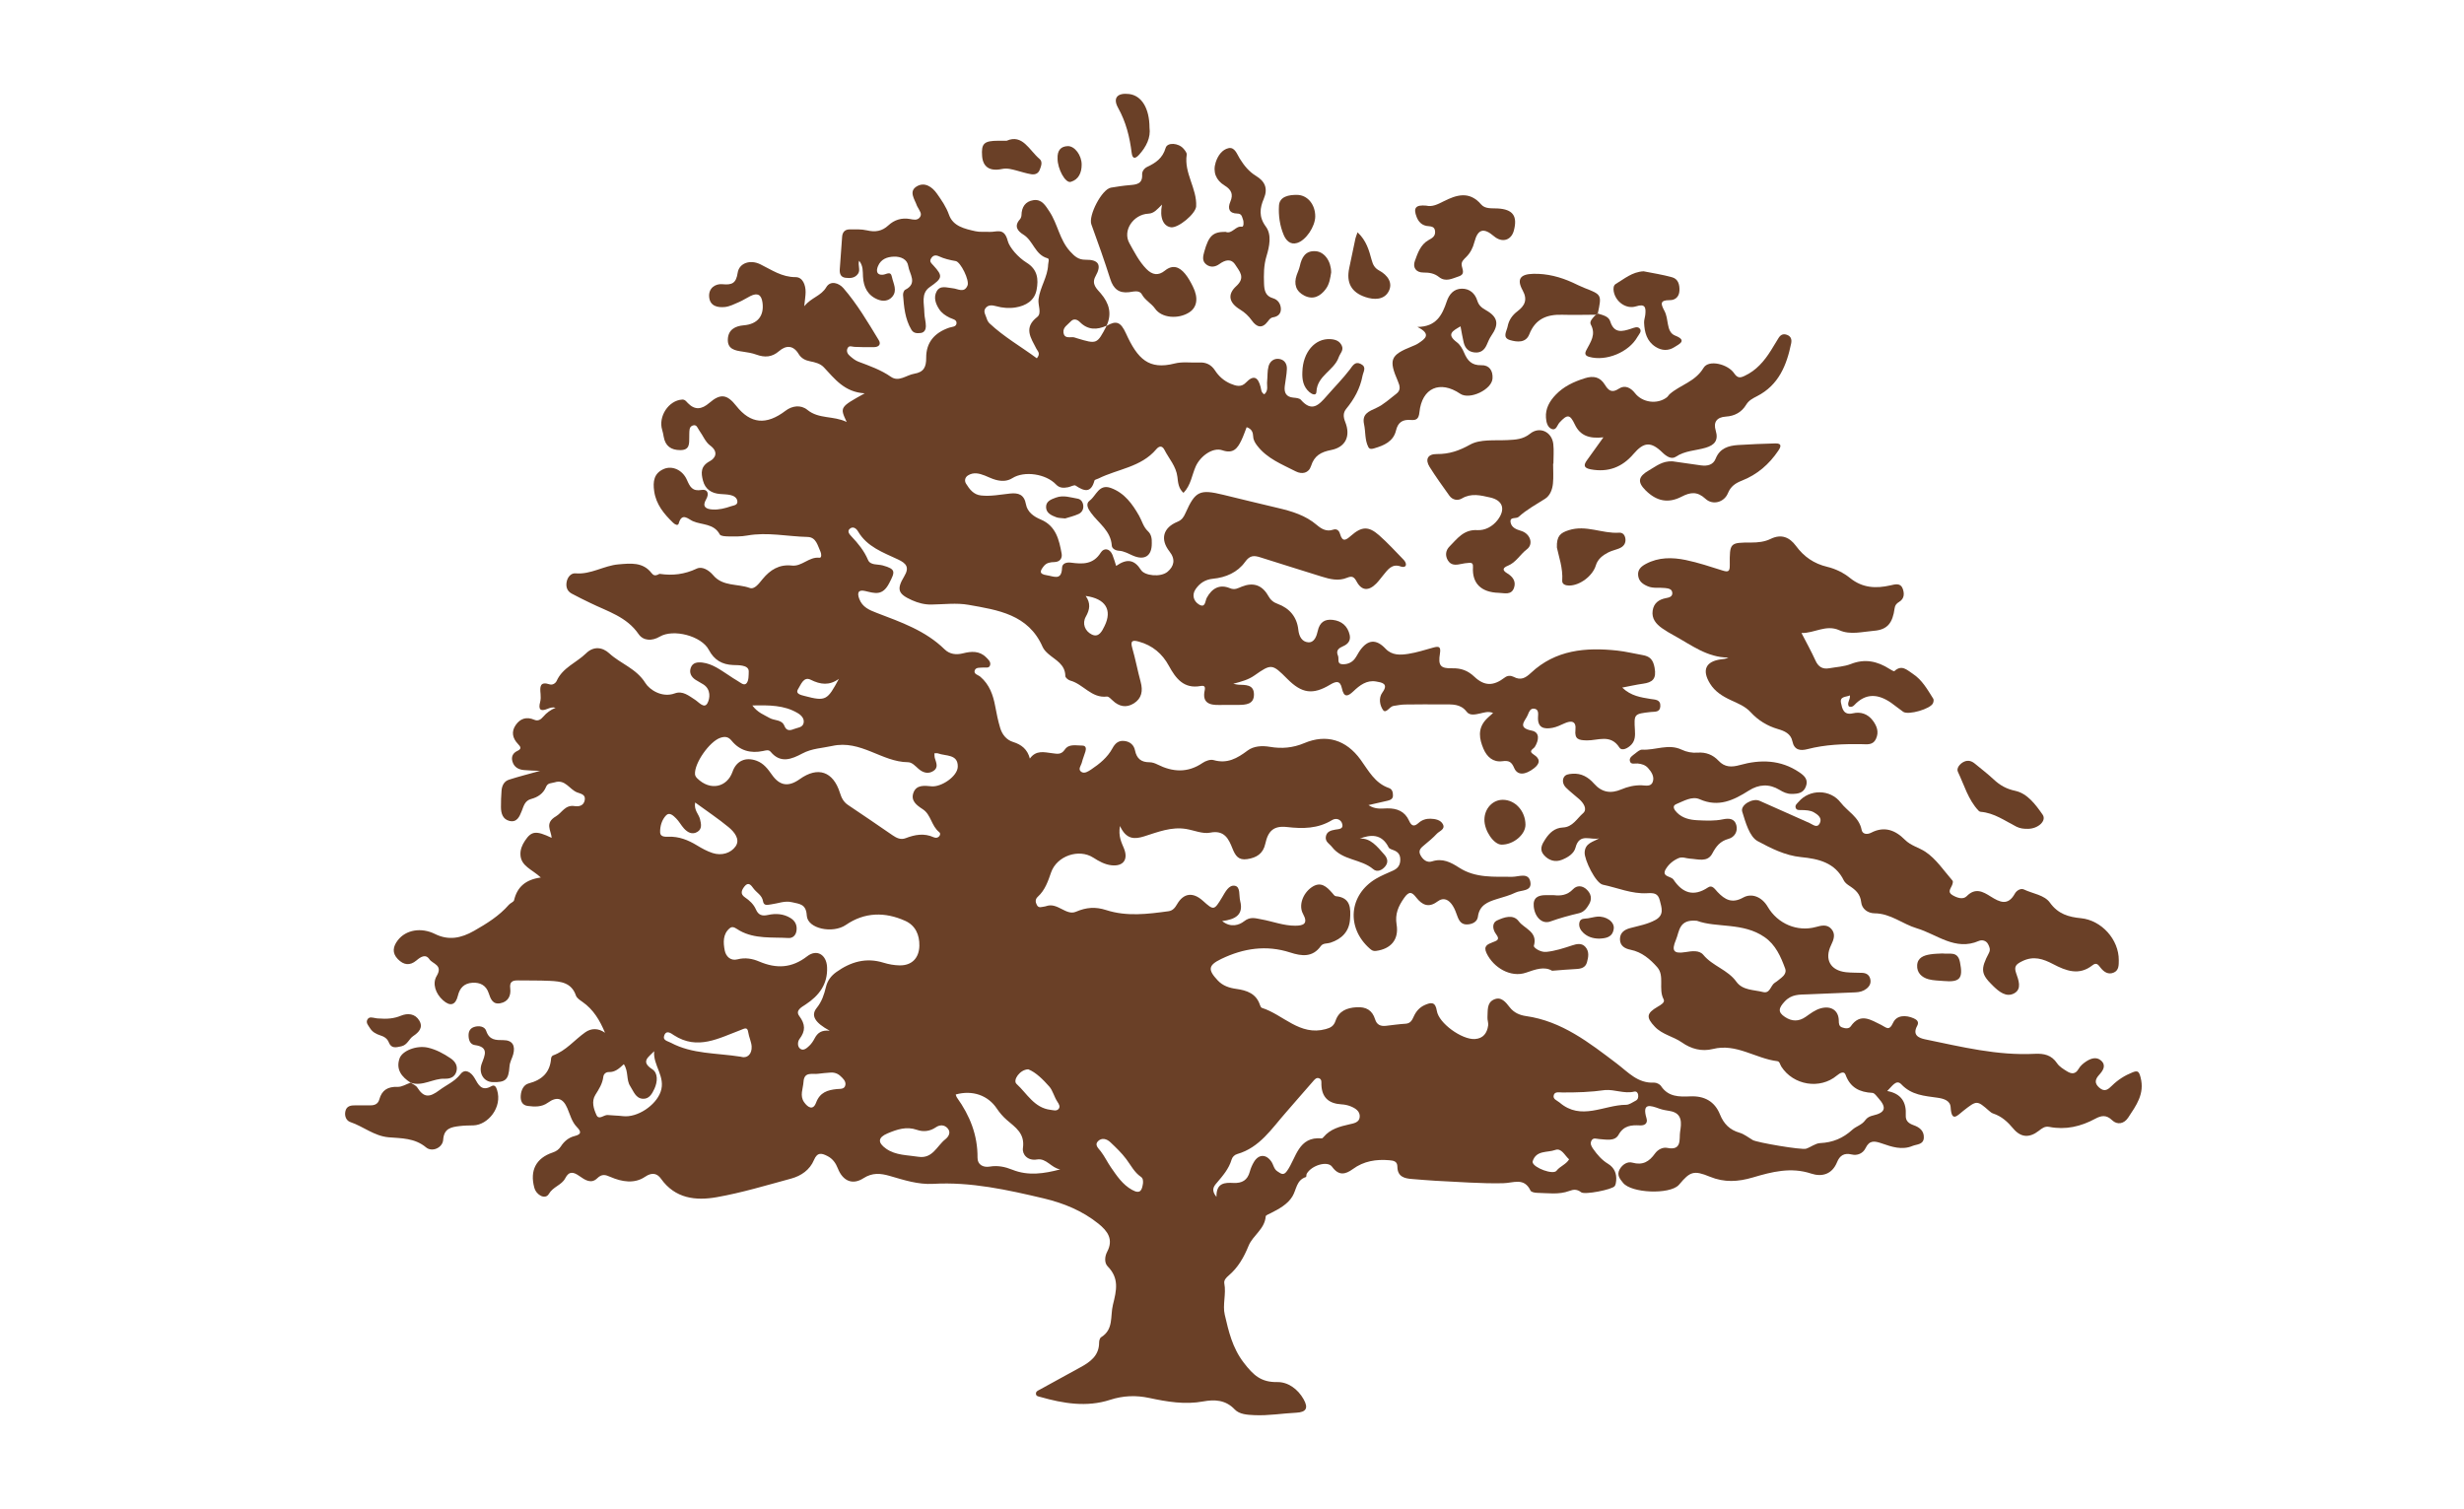 <?xml version="1.0" encoding="utf-8"?>
<!-- Generator: Adobe Illustrator 24.0.0, SVG Export Plug-In . SVG Version: 6.00 Build 0)  -->
<svg version="1.1" id="Layer_1" xmlns="http://www.w3.org/2000/svg" xmlns:xlink="http://www.w3.org/1999/xlink" x="0px" y="0px"
	 viewBox="0 0 595.28 364.47" style="enable-background:new 0 0 595.28 364.47;" xml:space="preserve">
<style type="text/css">
	.st0{fill:#6A4027;}
</style>
<g id="_x34_wrqjh_1_">
	<g>
		<path class="st0" d="M267.35,78.72c2.32-1.34,3.39-0.99,4.67,1.82c2.82,6.21,5.52,8.87,11.78,7.27c1.86-0.48,3.93-0.14,5.9-0.24
			c1.65-0.08,2.9,0.5,3.82,1.9c0.94,1.45,2.19,2.56,3.81,3.24c1.27,0.53,2.53,0.91,3.65-0.26c1.92-2.01,2.97-1.32,3.58,1.07
			c0.15,0.59,0.11,1.32,0.89,1.74c1.07-0.93,0.56-2.12,0.68-3.15c0.13-1.21,0.02-2.47,0.34-3.62c0.31-1.14,1.24-1.96,2.55-1.78
			c1.32,0.19,1.93,1.21,1.88,2.44c-0.05,1.4-0.36,2.78-0.52,4.18c-0.17,1.53,0.34,2.56,2.05,2.73c0.64,0.06,1.49,0.12,1.85,0.53
			c2.65,3.04,4.31,1.3,6.26-0.94c1.85-2.13,3.84-4.12,5.56-6.37c0.66-0.87,1.25-2.09,2.68-1.34c1.47,0.76,0.58,1.83,0.38,2.91
			c-0.58,3.02-1.99,5.56-3.91,7.9c-0.79,0.96-0.74,1.96-0.27,3.15c1.38,3.43,0.14,6.13-3.4,6.82c-2.45,0.48-4.05,1.36-4.84,3.85
			c-0.56,1.76-2.18,2.09-3.72,1.3c-3.3-1.69-6.83-3.05-9.23-6.12c-0.53-0.68-0.99-1.39-1.03-2.27c-0.05-1.01-0.31-1.85-1.58-2.28
			c-0.42,1.07-0.79,2.18-1.3,3.23c-0.92,1.9-1.94,3.26-4.58,2.35c-2.27-0.78-5.29,1.36-6.43,3.91c-0.93,2.1-1.16,4.54-2.95,6.38
			c-1.24-1.09-1.32-2.57-1.47-3.86c-0.31-2.58-2.04-4.38-3.13-6.53c-0.57-1.12-1.33-0.92-1.99-0.13c-3.66,4.33-9.3,4.74-13.97,7.06
			c-0.33,0.16-0.89,0.26-0.95,0.49c-0.84,3.11-2.5,2.59-4.56,1.21c-0.36-0.24-1.21,0.3-1.85,0.41c-1.04,0.19-2.03,0.22-2.87-0.67
			c-2.44-2.59-7.67-3.35-10.53-1.55c-1.3,0.82-2.69,0.79-4.08,0.41c-0.9-0.25-1.75-0.68-2.62-1.03c-1.35-0.53-2.73-0.86-4.05-0.02
			c-0.71,0.45-0.91,1.27-0.46,1.99c0.85,1.37,1.83,2.66,3.62,2.85c2.36,0.26,4.68-0.23,7.02-0.47c2.03-0.21,3.4,0.24,3.83,2.6
			c0.34,1.86,1.85,2.96,3.58,3.68c3.66,1.53,4.43,4.88,5.04,8.23c0.2,1.08-0.38,2.02-1.75,2.05c-0.96,0.02-1.9,0.15-2.55,0.97
			c-0.84,1.06-1.33,1.91,0.7,2.21c1.74,0.26,3.6,1.38,3.7-1.81c0.03-1.04,1.06-1.38,2.17-1.23c2.78,0.37,5.37,0.48,7.19-2.44
			c0.75-1.19,2.17-1.03,2.82,0.56c0.35,0.86,0.6,1.77,0.89,2.67c2.62-1.84,4.41-1.53,6.01,0.99c0.88,1.39,4.76,1.82,6.42,0.41
			c1.54-1.31,1.98-2.96,0.46-4.89c-2.32-2.95-1.55-5.75,1.91-7.17c1.13-0.46,1.54-1.19,1.97-2.15c2.36-5.28,3.42-5.76,9.13-4.37
			c4.38,1.07,8.76,2.14,13.14,3.17c3.41,0.8,6.71,1.78,9.45,4.13c1.07,0.91,2.32,1.67,3.88,1.14c0.95-0.33,1.48,0.2,1.71,0.98
			c0.63,2.18,1.5,1.47,2.71,0.42c2.56-2.23,4.21-2.28,6.71-0.09c2.11,1.86,4.02,3.95,5.98,5.97c0.3,0.31,0.59,0.84,0.53,1.21
			c-0.09,0.55-0.76,0.57-1.15,0.42c-2.25-0.86-3.24,0.76-4.38,2.13c-0.54,0.65-1.04,1.35-1.63,1.95c-1.84,1.86-3.53,1.78-4.74-0.46
			c-0.65-1.19-1.11-1.43-2.36-0.92c-2.01,0.83-4.06,0.35-6.06-0.28c-4.93-1.55-9.87-3.07-14.79-4.64c-1.55-0.5-2.57-0.58-3.76,1.09
			c-1.8,2.52-4.65,3.76-7.77,4.06c-1.86,0.18-3.22,1.1-4.19,2.54c-0.95,1.41-0.44,2.91,0.85,3.69c1.56,0.93,1.46-0.88,1.86-1.62
			c1.26-2.32,3.11-3.35,5.59-2.33c1.2,0.5,1.94-0.01,2.88-0.38c2.76-1.1,4.92-0.39,6.39,2.24c0.55,0.99,1.25,1.56,2.27,1.93
			c2.92,1.07,4.66,3.2,4.99,6.25c0.18,1.66,0.9,2.9,2.37,3.03c1.53,0.14,2.07-1.59,2.32-2.72c0.46-2.11,1.66-2.91,3.59-2.7
			c2.16,0.24,3.64,1.46,4.13,3.65c0.29,1.31-0.38,2.19-1.53,2.69c-1.05,0.46-1.88,0.99-1.3,2.31c0.31,0.7-0.3,1.94,0.94,2.06
			c1.14,0.1,2.27-0.28,3.04-1.21c0.53-0.65,0.87-1.45,1.36-2.14c1.9-2.64,3.91-2.77,6.15-0.4c1.57,1.67,3.59,1.55,5.52,1.25
			c2.03-0.31,4.01-0.97,6-1.51c1.28-0.35,1.91-0.33,1.63,1.4c-0.49,2.96,0.12,3.67,2.97,3.6c2.12-0.05,3.75,0.54,5.32,2.02
			c2.48,2.34,4.64,2.29,7.37,0.21c0.68-0.52,1.48-0.5,2.14-0.16c1.73,0.92,2.86,0.28,4.18-0.96c5.94-5.57,13.23-6.21,20.84-5.39
			c2.05,0.22,4.06,0.73,6.1,1.08c1.74,0.3,2.56,1.03,2.93,3.05c0.5,2.71-0.48,3.56-2.82,3.88c-1.55,0.21-3.08,0.57-5,0.93
			c2.13,2.05,4.52,2.36,6.86,2.75c1.09,0.18,2.43,0.09,2.35,1.76c-0.08,1.53-1.33,1.28-2.32,1.39c-4.05,0.46-4.05,0.46-3.82,4.39
			c0.07,1.23,0.08,2.47-0.83,3.46c-0.83,0.9-2.31,1.68-2.93,0.72c-2.14-3.32-5.21-1.65-7.86-1.71c-1.99-0.04-2.99-0.26-2.75-2.55
			c0.23-2.17-1.02-2.31-2.69-1.55c-0.94,0.43-1.9,0.89-2.89,1.07c-2.02,0.37-3.6,0.01-3.46-2.63c0.04-0.78,0.21-1.89-0.98-2.01
			c-0.89-0.09-1.22,0.81-1.48,1.48c-0.55,1.43-2.74,3.1,0.94,3.83c2.01,0.4,1.73,2.33,0.75,3.92c-0.34,0.55-1.71,0.96-0.26,1.87
			c1.62,1.02,1.56,2.16,0.04,3.32c-2.13,1.64-3.97,1.76-4.77-0.08c-0.64-1.5-1.27-1.85-2.85-1.64c-2.23,0.3-3.73-1.02-4.58-3.02
			c-1-2.36-1.4-4.72,0.47-6.88c0.53-0.61,1.19-1.12,1.87-1.76c-1.22-0.47-2.18-0.08-3.17,0.13c-1.1,0.24-2.47,0.57-3.2-0.4
			c-1.52-2-3.56-1.78-5.61-1.79c-3.1-0.02-6.21-0.03-9.31,0.02c-0.93,0.01-1.86,0.2-2.78,0.34c-0.96,0.14-1.82,1.99-2.53,0.98
			c-0.75-1.06-1.14-2.87-0.15-4.22c1.59-2.17-0.16-2.43-1.52-2.66c-2.27-0.4-3.98,0.93-5.49,2.37c-1.43,1.37-2.31,1.46-2.77-0.71
			c-0.42-1.99-1.45-1.73-2.87-0.88c-4.17,2.5-6.83,2.1-10.3-1.39c-3.67-3.68-3.85-3.74-7.99-0.83c-1.41,0.99-3,1.44-5.09,1.99
			c0.74,0.14,0.97,0.21,1.2,0.22c1.69,0.08,3.75-0.11,3.8,2.28c0.06,2.5-1.98,2.59-3.83,2.61c-1.5,0.02-3.01-0.03-4.51,0.01
			c-2.44,0.07-4.21-0.54-3.56-3.52c0.21-0.98-0.15-1.21-0.99-1.06c-4.06,0.74-6-1.83-7.66-4.87c-1.6-2.95-3.97-4.94-7.24-5.85
			c-1.51-0.42-2.13-0.27-1.61,1.54c0.78,2.7,1.29,5.48,2.03,8.2c0.58,2.15,0.27,3.98-1.67,5.19c-1.83,1.14-3.59,0.75-5.13-0.74
			c-0.4-0.38-0.95-0.97-1.37-0.92c-3.72,0.44-5.7-3.02-8.84-3.86c-0.48-0.13-1.19-0.71-1.19-1.09c-0.03-2.86-2.36-3.84-4.09-5.34
			c-0.56-0.48-1.12-1.07-1.41-1.73c-3.44-7.84-10.8-8.88-17.88-10.14c-2.92-0.52-6-0.11-9.01-0.07c-1.64,0.02-3.16-0.38-4.64-1.04
			c-3.37-1.5-3.81-2.6-1.89-5.78c1.32-2.19,0.49-3.14-1.51-4.08c-3.6-1.69-7.48-3.04-9.66-6.78c-0.4-0.68-1.13-1.25-1.88-0.71
			c-0.88,0.63-0.19,1.41,0.29,1.92c1.62,1.71,3.07,3.47,4.02,5.71c0.56,1.31,2.32,0.97,3.55,1.31c3.24,0.89,2.97,1.57,1.55,4.3
			c-1.62,3.12-3.46,2.43-5.8,1.88c-1.68-0.39-1.98,0.43-1.42,1.91c0.75,1.99,2.42,2.69,4.23,3.38c5.83,2.23,11.76,4.27,16.38,8.8
			c1.22,1.19,2.78,1.39,4.47,0.96c1.95-0.49,3.94-0.65,5.55,0.96c0.52,0.52,1.21,1.1,0.97,1.92c-0.24,0.81-1.1,0.51-1.71,0.56
			c-0.74,0.07-1.74-0.1-2,0.69c-0.31,0.91,0.83,1.08,1.35,1.53c2.21,1.89,3.09,4.4,3.6,7.14c0.32,1.75,0.68,3.5,1.19,5.2
			c0.47,1.6,1.51,2.92,3.12,3.42c2.04,0.63,3.48,1.77,4.06,4.01c1.52-2.12,3.5-1.52,5.27-1.31c1.25,0.14,2.25,0.49,3.18-0.87
			c0.99-1.45,2.73-0.95,4.19-0.96c0.95,0,0.99,0.72,0.79,1.41c-0.26,0.9-0.65,1.77-0.87,2.68c-0.18,0.75-1.06,1.67-0.1,2.28
			c0.75,0.48,1.66-0.14,2.34-0.59c2.04-1.36,3.95-2.91,5.15-5.12c0.64-1.19,1.46-1.94,2.89-1.77c1.38,0.16,2.3,0.98,2.56,2.27
			c0.41,2,1.51,2.88,3.52,2.87c0.63,0,1.31,0.24,1.89,0.53c3.71,1.86,7.32,2.09,10.92-0.37c0.73-0.5,1.9-0.91,2.67-0.68
			c3.29,0.94,5.69-0.42,8.2-2.31c1.47-1.1,3.49-1.22,5.43-0.89c2.82,0.48,5.53,0.25,8.26-0.9c5.36-2.27,10.14-0.79,13.61,4
			c1.92,2.65,3.45,5.67,6.84,6.84c0.85,0.29,0.99,1.1,0.98,1.86c-0.01,0.8-0.65,1.06-1.33,1.22c-1.36,0.31-2.72,0.62-4.59,1.05
			c1.7,1.12,3.18,0.81,4.55,0.79c2.39-0.03,4.26,0.74,5.27,3c0.57,1.28,1.21,1.5,2.29,0.52c0.78-0.71,1.8-1.05,2.86-1.02
			c1.15,0.04,2.43,0.27,2.99,1.29c0.7,1.27-0.82,1.67-1.45,2.35c-0.89,0.96-1.91,1.81-2.93,2.65c-0.83,0.69-1.68,1.32-0.99,2.56
			c0.6,1.08,1.57,1.84,2.76,1.46c2.56-0.83,4.52,0.2,6.57,1.52c3.95,2.55,8.43,2.16,12.85,2.2c1.51,0.01,3.89-1.13,4.34,1.21
			c0.46,2.39-2.23,1.94-3.57,2.6c-1.42,0.7-3,1.09-4.52,1.57c-2.22,0.69-4.22,1.48-4.58,4.28c-0.15,1.17-1.26,1.79-2.54,1.85
			c-1.4,0.07-1.98-0.8-2.4-1.94c-0.32-0.88-0.63-1.79-1.13-2.57c-0.91-1.42-2.14-2.2-3.76-0.99c-2.08,1.55-3.66,0.79-5.06-1
			c-1.01-1.29-1.69-1.66-2.91,0.07c-1.43,2.03-2.26,3.91-1.84,6.46c0.6,3.62-1.38,5.91-5,6.37c-0.67,0.09-1.03-0.17-1.47-0.55
			c-5.76-5.06-5.06-13.04,1.52-16.91c1.29-0.76,2.7-1.32,4.07-1.94c1.13-0.51,1.75-1.26,1.77-2.59c0.02-1.25-0.51-1.92-1.6-2.34
			c-0.43-0.17-1.04-0.33-1.21-0.67c-1.68-3.39-4.42-3.12-6.98-2.13c2.57-0.2,4.19,1.89,5.9,3.82c0.76,0.85,1.07,1.81,0.31,2.81
			c-0.77,1.01-2.01,1.56-2.96,0.75c-2.94-2.51-7.41-2.07-9.95-5.35c-0.62-0.8-1.68-1.25-1.5-2.48c0.2-1.27,1.21-1.53,2.27-1.72
			c0.79-0.14,1.99-0.09,1.72-1.29c-0.27-1.21-1.49-1.62-2.49-1.01c-3.43,2.08-7.01,2.11-10.87,1.67c-3.23-0.37-4.58,0.95-5.25,4.03
			c-0.52,2.39-2.09,3.38-4.36,3.72c-2.12,0.32-2.86-0.78-3.58-2.58c-0.9-2.26-1.92-4.51-5.39-3.81c-1.8,0.36-3.86-0.57-5.8-0.89
			c-3.59-0.59-6.85,0.75-10.16,1.79c-2.22,0.69-4.29,0.84-5.82-2.51c-0.45,2.53,0.38,3.98,0.97,5.44c1.07,2.65-0.16,4.37-3.03,4.05
			c-1.62-0.18-3.02-0.97-4.38-1.84c-3.51-2.26-8.82-0.41-10.2,3.56c-0.74,2.14-1.46,4.28-3.2,5.87c-0.67,0.61-0.63,1.3-0.22,2.04
			c0.45,0.8,1.14,0.41,1.75,0.35c0.19-0.02,0.37-0.07,0.55-0.13c2.69-0.92,4.76,2.39,7.11,1.38c2.54-1.09,4.74-1.24,7.31-0.41
			c4.97,1.61,10.03,0.97,15.07,0.28c1.02-0.14,1.56-0.82,2.07-1.7c1.58-2.71,3.83-2.98,6.22-0.83c2.65,2.38,2.72,2.36,4.63-0.79
			c0.78-1.29,1.64-3.13,3.14-2.82c1.36,0.28,0.92,2.37,1.25,3.67c0.86,3.34-1.17,4.45-4.35,4.85c2.09,1.7,4.17,0.93,5.25,0.08
			c1.53-1.22,2.75-0.76,4.15-0.51c2.77,0.49,5.43,1.57,8.28,1.55c1.95-0.01,3.17-0.47,1.85-2.87c-1.12-2.03-0.03-4.94,2.06-6.4
			c2.22-1.55,3.65-0.18,5.03,1.4c0.24,0.28,0.53,0.71,0.82,0.74c3.66,0.32,3.63,2.98,3.45,5.57c-0.2,2.95-1.98,4.77-4.74,5.67
			c-0.79,0.26-1.78,0.05-2.33,0.82c-1.99,2.78-4.63,2.43-7.36,1.55c-5.79-1.88-11.33-1.03-16.68,1.55c-3.17,1.53-3.29,2.6-0.85,5.19
			c1.23,1.31,2.78,1.81,4.51,2.05c2.51,0.35,4.79,1.12,5.69,3.89c0.08,0.26,0.26,0.62,0.46,0.69c5.17,1.62,9.12,6.85,15.43,5.13
			c1.2-0.33,1.94-0.74,2.37-2.01c0.79-2.35,2.7-3.13,5.07-3.27c2.32-0.14,3.81,0.72,4.49,2.93c0.41,1.33,1.34,1.7,2.61,1.56
			c1.58-0.18,3.17-0.41,4.76-0.51c1.17-0.07,1.57-0.87,1.96-1.74c0.56-1.24,1.4-2.22,2.67-2.78c1.51-0.66,2.56-0.84,2.91,1.41
			c0.47,3.01,6.07,6.99,9.17,6.81c2.03-0.12,2.98-1.43,3.23-3.3c0.08-0.63-0.21-1.3-0.17-1.95c0.11-1.55-0.21-3.44,1.48-4.26
			c1.84-0.89,2.94,0.62,3.93,1.88c1.01,1.28,2.4,1.87,3.89,2.08c8.68,1.23,15.29,6.44,21.94,11.47c2.77,2.1,5.06,4.81,8.99,4.61
			c0.57-0.03,1.4,0.37,1.71,0.84c1.76,2.63,4.38,2.6,7.06,2.48c3.36-0.15,5.89,1.18,7.17,4.36c0.91,2.26,2.34,3.73,4.72,4.42
			c1.14,0.33,2.14,1.15,3.19,1.77c1.01,0.6,11.82,2.45,12.91,2.09c1.15-0.38,2.23-1.29,3.37-1.35c3.06-0.14,5.54-1.17,7.83-3.26
			c0.88-0.8,2.28-1.13,3.07-2.26c0.44-0.64,1.13-0.98,1.89-1.15c2.98-0.69,3.36-1.88,1.3-4.19c-0.44-0.49-0.94-1.25-1.45-1.27
			c-3.1-0.16-5.36-1.26-6.5-4.41c-0.33-0.92-1.31-0.44-2.08,0.21c-4.08,3.43-10.53,2.37-13.43-2.16c-0.3-0.47-0.38-1.23-0.96-1.3
			c-5.25-0.63-9.9-4.37-15.55-2.95c-2.72,0.68-5.27-0.01-7.49-1.57c-2.08-1.46-4.74-1.89-6.55-3.8c-2.15-2.27-2.03-3.25,0.66-4.82
			c0.75-0.44,1.87-1.04,1.46-1.81c-1.34-2.5,0.31-5.66-1.55-7.76c-1.68-1.9-3.71-3.67-6.44-4.21c-1.35-0.27-2.55-0.91-2.56-2.55
			c0-1.58,1.08-2.31,2.45-2.68c2.08-0.56,4.22-0.92,6.15-1.99c2.14-1.2,1.47-2.93,1.03-4.69c-0.44-1.74-1.38-1.85-3.11-1.75
			c-3.65,0.2-7.11-1.31-10.66-2.06c-1.73-0.36-4.48-6.02-4.39-7.8c0.12-2.28,2.03-2.51,3.52-3.4c-2,0.55-4.78-1.43-5.73,2.25
			c-0.38,1.47-1.87,2.37-3.27,2.93c-1.63,0.66-3.18,0.18-4.35-1.13c-1.19-1.33-0.49-2.61,0.32-3.84c1.03-1.56,2.27-2.74,4.28-2.83
			c2.33-0.1,3.38-2.18,4.85-3.45c1.1-0.96,0.13-2.45-0.93-3.39c-1.05-0.93-2.18-1.78-3.18-2.77c-0.61-0.6-0.96-1.49-0.62-2.34
			c0.37-0.9,1.28-0.96,2.15-1.03c2.18-0.17,3.85,0.83,5.2,2.36c1.89,2.15,4.05,2.5,6.59,1.43c1.57-0.67,3.2-1.05,4.93-1
			c0.97,0.03,2.29,0.42,2.71-0.87c0.41-1.25-0.33-2.38-1.16-3.31c-0.65-0.73-1.54-1-2.52-1.09c-0.67-0.06-1.71,0.37-1.88-0.67
			c-0.14-0.8,0.7-1.27,1.28-1.73c0.51-0.4,1.14-0.97,1.69-0.94c3.19,0.18,6.37-1.51,9.55,0c1.2,0.57,2.5,0.82,3.84,0.72
			c2.01-0.15,3.71,0.5,5.08,1.96c1.48,1.59,3.13,1.6,5.14,1.04c4.97-1.39,9.85-1.3,14.33,1.72c1.25,0.84,2.27,1.76,1.63,3.46
			c-0.61,1.64-1.99,1.79-3.47,1.79c-1.09,0.01-2-0.43-2.89-0.97c-2.5-1.51-4.99-1.38-7.43,0.17c-3.66,2.32-7.32,4.11-11.87,2.09
			c-1.84-0.82-3.88,0.45-5.67,1.18c-1.14,0.47-0.39,1.47,0.2,2.06c1.34,1.35,3.11,1.74,4.91,1.83c2.06,0.1,4.13,0.21,6.18-0.22
			c1.39-0.29,2.78-0.25,3.23,1.38c0.44,1.6-0.48,2.96-1.89,3.34c-2.04,0.56-2.99,1.81-3.93,3.57c-1.16,2.17-3.48,1.31-5.38,1.21
			c-0.92-0.05-1.8-0.53-2.76-0.12c-1.25,0.54-2.28,1.39-2.99,2.5c-1.33,2.05,1.17,1.79,1.77,2.69c2.16,3.22,4.84,4.23,8.37,1.87
			c1.01-0.68,1.67,0.49,2.29,1.13c1.76,1.85,3.5,2.83,6.16,1.34c2.17-1.21,4.61-0.07,5.94,2.21c2.41,4.13,7.18,6.14,11.69,4.88
			c1.32-0.37,2.67-0.67,3.68,0.47c1.11,1.25,0.58,2.62-0.06,3.94c-1.65,3.4-0.19,6.09,3.58,6.52c1.3,0.15,2.63,0.1,3.94,0.16
			c0.92,0.04,1.65,0.42,1.92,1.36c0.3,1.02-0.07,1.84-0.89,2.48c-0.77,0.6-1.66,0.83-2.63,0.87c-3.85,0.14-7.69,0.33-11.54,0.48
			c-2.02,0.08-3.92-0.07-5.59,1.74c-1.43,1.55-1.74,2.54,0.09,3.74c1.65,1.09,3.32,1.13,4.99-0.04c1.15-0.8,2.27-1.69,3.67-2.07
			c2.49-0.67,4.3,0.53,4.33,3c0.01,0.74,0.05,1.33,0.77,1.61c0.73,0.28,1.67,0.4,2.11-0.24c2.34-3.4,4.91-1.53,7.37-0.35
			c1.2,0.58,1.88,1.63,2.88-0.54c0.85-1.85,3.08-1.9,5-1.04c0.73,0.32,1.32,0.85,0.82,1.77c-1.2,2.2,0.23,2.95,1.95,3.3
			c8.73,1.8,17.42,3.96,26.45,3.49c2.22-0.11,4.04,0.28,5.38,2.28c0.55,0.82,1.52,1.4,2.39,1.94c1.06,0.66,2.04,0.79,2.82-0.59
			c0.4-0.7,1.09-1.3,1.78-1.76c1.14-0.76,2.53-1.24,3.65-0.23c1.31,1.18,0.44,2.44-0.47,3.44c-0.99,1.1-1.2,2.01,0.03,3.1
			c1.31,1.15,2.15,0.42,3.09-0.51c1.42-1.4,3.08-2.45,4.94-3.19c1.27-0.51,1.57-0.23,1.95,1.23c1.04,3.98-1.08,6.79-3,9.71
			c-0.98,1.49-2.62,1.84-3.89,0.61c-1.41-1.37-2.65-1.11-4.05-0.35c-3.5,1.89-7.18,2.75-11.14,1.97c-1.07-0.21-1.74,0.36-2.51,0.95
			c-2.25,1.75-4.32,1.66-6.16-0.53c-1.37-1.64-2.83-2.98-4.87-3.65c-0.34-0.11-0.66-0.36-0.94-0.61c-2.97-2.6-2.98-2.61-6.24-0.06
			c-1.41,1.1-2.86,2.96-3.09-0.83c-0.1-1.69-1.78-2.11-3.17-2.31c-3.16-0.45-6.26-0.61-8.74-3.24c-1.22-1.29-2.22,0.46-3.41,1.62
			c3.46,0.63,4.66,2.78,4.48,5.85c-0.08,1.39,0.73,1.99,1.91,2.41c1.42,0.5,2.54,1.37,2.45,3.05c-0.09,1.68-1.7,1.53-2.74,1.96
			c-2.54,1.06-5.04,0.21-7.4-0.61c-1.75-0.61-2.99-0.83-3.93,1.13c-0.64,1.32-2.01,1.86-3.35,1.54c-1.87-0.45-2.9,0.29-3.54,1.86
			c-1.21,2.97-3.67,3.61-6.27,2.75c-4.89-1.62-9.51-0.41-14.07,0.94c-3.59,1.06-6.89,1.26-10.41-0.19
			c-3.86-1.59-4.76-1.23-7.33,1.83c-0.06,0.07-0.12,0.14-0.19,0.21c-2.23,2.31-11.42,1.96-13.43-0.55c-0.76-0.94-1.59-1.9-0.81-3.28
			c0.69-1.21,1.9-1.92,3.05-1.6c2.54,0.71,4.09-0.26,5.48-2.21c0.67-0.93,1.85-1.58,2.97-1.35c3.64,0.74,2.83-2.26,3.09-3.87
			c0.32-2.02,0.68-4.53-2.5-5.05c-0.83-0.14-1.68-0.27-2.47-0.55c-2.26-0.82-4.28-1.5-3.14,2.33c0.34,1.14-0.35,1.76-1.56,1.7
			c-2.11-0.1-3.93,0-5.21,2.29c-0.92,1.63-3.02,1.11-4.7,1.01c-0.63-0.04-1.36-0.41-1.8,0.33c-0.46,0.77-0.03,1.46,0.4,2.08
			c0.98,1.39,2.07,2.66,3.56,3.56c1.5,0.91,2.13,2.33,1.98,4.08c-0.04,0.45-0.11,0.97-0.36,1.32c-0.59,0.84-7.28,2.15-8.1,1.49
			c-0.97-0.77-1.85-0.71-2.87-0.32c-2.56,0.95-5.21,0.5-7.82,0.45c-0.53-0.01-1.37-0.18-1.54-0.53c-1.57-3.26-4.09-1.84-6.62-1.79
			c-5.43,0.12-10.88-0.34-16.32-0.59c-1.87-0.09-3.74-0.29-5.61-0.42c-1.93-0.13-3.6-0.56-3.62-2.99c-0.01-1.3-0.91-1.46-1.92-1.55
			c-3.19-0.28-6.2,0.19-8.84,2.13c-1.86,1.36-3.44,1.63-5.02-0.56c-1.09-1.51-4.96-0.36-6.12,1.69c-0.13,0.23-0.05,0.75-0.18,0.79
			c-2.35,0.74-2.28,3.05-3.29,4.7c-1.16,1.91-3.28,3.05-5.31,4.07c-0.41,0.21-1.11,0.46-1.13,0.74c-0.23,3.09-3.12,4.59-4.15,7.13
			c-1.12,2.76-2.53,5.23-4.81,7.17c-0.58,0.5-1.19,1.11-1.04,1.91c0.48,2.53-0.45,5.18,0.1,7.52c0.94,4.02,1.82,8,4.59,11.61
			c2.31,3.01,4.16,4.76,8.11,4.69c2.58-0.04,4.97,1.68,6.36,4.16c1.2,2.13,0.62,3.12-1.77,3.24c-3.37,0.16-6.72,0.75-10.12,0.59
			c-1.74-0.08-3.62-0.18-4.77-1.39c-2.2-2.33-4.91-2.42-7.56-1.93c-4.49,0.83-8.79,0.08-13.11-0.84c-3.19-0.68-6.28-0.56-9.43,0.46
			c-5.68,1.84-11.32,0.88-16.9-0.71c-0.42-0.12-1-0.15-1.01-0.77c-0.02-0.57,0.48-0.75,0.89-0.97c3.29-1.81,6.59-3.62,9.89-5.43
			c2.39-1.31,4.48-2.83,4.48-5.96c0-0.44,0.17-1.09,0.48-1.28c3.09-1.92,2.17-5.06,2.86-7.85c0.88-3.53,1.54-6.4-1.28-9.28
			c-0.84-0.86-0.7-2.42-0.12-3.51c1.6-3.03,0.08-5.03-2.1-6.79c-3.89-3.13-8.44-4.98-13.21-6.11c-8.77-2.07-17.59-4.04-26.72-3.52
			c-3.65,0.21-7.06-0.92-10.48-1.91c-2.23-0.64-4.18-0.85-6.38,0.56c-2.66,1.71-4.99,0.63-6.17-2.37c-0.51-1.28-1.21-2.31-2.45-2.96
			c-1.41-0.74-2.5-1.04-3.32,0.92c-1,2.38-3.08,3.83-5.51,4.49c-5.98,1.62-11.94,3.43-18.02,4.5c-5.03,0.88-10.01,0.35-13.44-4.48
			c-0.83-1.17-2.05-1.68-3.83-0.46c-2.55,1.75-5.6,1.24-8.37,0.04c-1.23-0.54-2.06-0.78-3.2,0.33c-1.47,1.44-2.98,0.38-4.31-0.55
			c-1.35-0.95-2.47-1.3-3.41,0.54c-0.86,1.67-2.95,2.03-3.97,3.8c-0.81,1.4-2.99,0.37-3.51-1.55c-1.11-4.13,0.42-7.12,4.45-8.47
			c0.87-0.29,1.49-0.73,1.97-1.47c0.79-1.23,1.89-2.15,3.3-2.5c1.77-0.44,1.63-1.09,0.54-2.22c-1.2-1.24-1.6-2.94-2.27-4.5
			c-1.06-2.48-2.54-2.9-4.7-1.35c-1.52,1.1-3.2,1-4.88,0.79c-1.41-0.18-1.77-1.32-1.68-2.52c0.09-1.28,0.69-2.6,1.91-2.92
			c3.25-0.85,5.19-2.66,5.43-6.1c0.02-0.24,0.25-0.6,0.47-0.67c3.14-1.13,5.18-3.75,7.79-5.59c1.41-0.99,3.13-1.05,4.76,0.12
			c-1.26-3.03-2.82-5.63-5.45-7.46c-0.6-0.42-1.37-0.92-1.58-1.54c-1.07-3.13-3.67-3.42-6.32-3.54c-2.53-0.12-5.08-0.07-7.62-0.11
			c-1.33-0.02-2.14,0.27-1.93,1.93c0.22,1.76-0.49,3.23-2.39,3.59c-1.84,0.35-2.34-1.02-2.82-2.46c-0.61-1.85-2.04-2.62-3.95-2.49
			c-1.95,0.13-3.03,1.23-3.48,3.11c-0.55,2.29-1.84,2.7-3.6,1.12c-1.8-1.6-2.63-4.03-1.53-5.87c1.6-2.67-0.99-2.89-1.76-4.04
			c-0.92-1.37-2.14-0.55-3.13,0.29c-1.6,1.35-3.11,1.1-4.49-0.32c-1.45-1.49-1.19-3.03-0.01-4.56c1.95-2.54,5.67-3.16,8.97-1.52
			c3.29,1.63,6.29,1.04,9.44-0.75c3.11-1.77,6.06-3.6,8.43-6.31c0.36-0.42,1.14-0.66,1.25-1.09c0.74-3.17,2.76-4.99,6.46-5.49
			c-2.15-1.99-4.77-2.72-4.92-5.47c-0.07-1.27,0.41-2.4,1.1-3.43c1.56-2.35,2.68-2.47,6.44-0.68c-0.13-1.82-1.77-3.55,1.04-5.2
			c1.45-0.85,2.2-2.83,4.5-2.47c1.03,0.16,2.16-0.06,2.44-1.37c0.31-1.49-0.97-1.59-1.88-1.96c-1.82-0.74-2.85-3.22-5.37-2.41
			c-0.77,0.25-1.68,0.08-2.09,1.11c-0.65,1.6-1.98,2.48-3.59,2.91c-1.54,0.41-1.8,1.7-2.29,2.93c-0.52,1.31-1.15,2.82-2.97,2.37
			c-1.61-0.4-2.03-1.83-2.04-3.33c-0.01-1.32,0.04-2.63,0.14-3.95c0.08-1.2,0.6-2.29,1.77-2.67c2.45-0.79,4.95-1.41,7.54-2.14
			c-1.37-0.06-2.67-0.07-3.95-0.2c-1.3-0.13-2.34-0.72-2.73-2.07c-0.34-1.19,0.15-2.06,1.2-2.55c1.12-0.52,0.77-1.02,0.15-1.67
			c-1.32-1.38-1.69-2.96-0.54-4.6c1.1-1.57,2.61-2.05,4.45-1.26c0.95,0.41,1.61-0.06,2.2-0.75c0.8-0.94,1.78-1.65,2.97-2.14
			c-0.74-0.21-1.34,0.01-1.96,0.26c-1.78,0.73-2.23,0.07-1.77-1.66c0.16-0.62,0.16-1.32,0.1-1.96c-0.17-1.69-0.2-3.09,2.23-2.29
			c0.64,0.21,1.4-0.26,1.66-0.85c1.45-3.22,4.79-4.39,7.11-6.66c1.77-1.74,3.91-1.54,5.6,0.01c2.76,2.54,6.52,3.63,8.74,7.2
			c0.96,1.54,3.96,3.62,7.09,2.47c1.9-0.7,3.38,0.57,4.89,1.54c0.92,0.59,2.22,2.25,2.99,0.84c0.64-1.16,0.87-3.32-0.93-4.51
			c-0.63-0.41-1.31-0.74-1.94-1.15c-1.05-0.69-1.58-1.7-1.15-2.91c0.46-1.3,1.67-1.39,2.83-1.25c2.42,0.31,4.32,1.76,6.29,3.03
			c0.71,0.46,1.4,0.96,2.14,1.37c0.7,0.39,1.61,1.32,2.22,0.58c0.54-0.66,0.49-1.87,0.52-2.84c0.02-0.91-0.79-1.24-1.53-1.39
			c-0.73-0.15-1.49-0.13-2.25-0.16c-2.65-0.11-4.56-1.2-5.86-3.66c-1.77-3.38-8.58-5.14-11.86-3.2c-1.92,1.14-4,1-5.11-0.61
			c-2.89-4.21-7.49-5.47-11.66-7.52c-1.52-0.75-3.05-1.46-4.53-2.28c-1.13-0.62-1.43-1.7-1.17-2.92c0.25-1.14,1.09-2.05,2.12-1.96
			c3.72,0.33,6.85-1.88,10.38-2.17c2.88-0.24,5.9-0.63,8.01,2.13c0.42,0.55,0.87,0.63,1.46,0.38c0.17-0.07,0.36-0.23,0.52-0.21
			c3.1,0.46,5.99,0.11,8.91-1.27c1.33-0.63,2.96,0.38,3.98,1.59c2.33,2.78,5.91,2.01,8.83,3.08c1.17,0.43,2.26-1.12,3.1-2.14
			c1.84-2.24,4.03-3.61,7.07-3.27c2.44,0.28,4.14-2.17,6.67-1.89c0.57,0.06,0.48-0.96,0.26-1.44c-0.7-1.49-1.03-3.53-3.13-3.58
			c-4.87-0.11-9.71-1.23-14.61-0.34c-1.47,0.27-3,0.23-4.5,0.21c-0.73-0.01-1.88-0.06-2.1-0.48c-1.43-2.69-4.31-2.24-6.51-3.21
			c-1.12-0.5-2.63-2.19-3.41,0.56c-0.19,0.67-0.95,0.22-1.37-0.19c-2.19-2.12-4.09-4.4-4.55-7.58c-0.34-2.33-0.1-4.37,2.36-5.41
			c1.98-0.83,4.47,0.21,5.54,2.64c0.76,1.71,1.31,2.83,3.58,2.44c1.36-0.24,1.89,0.85,1.06,2.28c-1.01,1.74-0.09,2.37,1.62,2.45
			c1.54,0.08,2.99-0.3,4.41-0.79c0.63-0.22,1.69-0.23,1.51-1.31c-0.13-0.8-0.89-1.22-1.63-1.39c-0.82-0.19-1.68-0.19-2.52-0.26
			c-2.09-0.16-3.59-1.14-4.14-3.21c-0.5-1.89-0.61-3.51,1.65-4.72c1.39-0.74,2.13-2.28,0.07-3.79c-1.14-0.83-1.73-2.41-2.62-3.62
			c-0.41-0.56-0.61-1.58-1.62-1.19c-0.85,0.33-0.75,1.21-0.79,1.95c-0.01,0.28-0.01,0.56-0.01,0.85c-0.02,1.52,0.16,3.13-2.15,3.13
			c-2.26,0-3.64-0.98-4.03-3.25c-0.1-0.55-0.19-1.1-0.36-1.62c-1-3.25,1.55-7.14,4.83-7.34c0.66-0.04,0.98,0.44,1.37,0.85
			c1.73,1.78,3.38,1.51,5.17-0.03c2.72-2.34,4.3-2.12,6.53,0.71c3.46,4.38,7.28,4.69,11.9,1.17c1.58-1.2,3.68-1.52,5.28-0.21
			c2.78,2.27,6.26,1.36,9.49,2.92c-1.67-3.57-1.67-3.57,4.36-6.92c-4.92-0.28-7.24-3.5-9.89-6.3c-0.86-0.9-2.1-1.2-3.32-1.44
			c-1.15-0.22-2.13-0.72-2.76-1.77c-1.29-2.14-3.04-2.14-4.72-0.69c-1.73,1.5-3.47,1.58-5.49,0.85c-1.04-0.38-2.17-0.56-3.28-0.72
			c-1.87-0.26-3.73-0.59-3.61-3.02c0.11-2.3,1.79-3.17,3.84-3.34c3.34-0.28,4.97-2.27,4.53-5.51c-0.27-1.96-1.24-2.39-2.92-1.56
			c-0.93,0.46-1.79,1.04-2.74,1.45c-1.11,0.48-2.26,1.08-3.43,1.2c-1.75,0.17-3.58-0.2-3.79-2.41c-0.2-2.16,1.5-3.27,3.21-3.1
			c2.39,0.24,3.31-0.3,3.68-2.77c0.35-2.3,2.98-3.27,5.47-2.04c2.75,1.35,5.19,3.11,8.53,3.1c1.71,0,2.43,1.89,2.41,3.64
			c-0.01,0.91-0.17,1.81-0.33,3.38c1.77-2.14,4.07-2.46,5.32-4.58c1.02-1.72,3.06-1.03,4.15,0.23c3.33,3.85,5.91,8.24,8.54,12.57
			c0.62,1.02-0.05,1.64-1.09,1.67c-1.59,0.05-3.19,0-4.78-0.06c-0.63-0.02-1.34-0.47-1.71,0.4c-0.29,0.7,0.06,1.33,0.56,1.76
			c0.63,0.55,1.31,1.12,2.08,1.41c2.72,1.03,5.44,1.97,7.88,3.67c1.91,1.32,3.74-0.44,5.62-0.75c2.32-0.39,2.91-1.61,2.89-3.87
			c-0.02-3.67,1.98-6.03,5.56-7.26c0.69-0.23,1.71-0.16,1.77-1.07c0.06-0.91-0.99-1.01-1.62-1.32c-1.04-0.51-1.96-1.12-2.59-2.1
			c-0.86-1.33-1.37-2.82-0.6-4.26c0.85-1.59,2.49-0.89,3.83-0.78c1.29,0.1,2.82,1.27,3.63-0.64c0.54-1.26-1.67-5.72-2.85-5.92
			c-1.4-0.24-2.76-0.55-4.05-1.15c-0.81-0.38-1.46-0.25-1.92,0.55c-0.44,0.76,0.1,1.13,0.56,1.64c2.4,2.62,2.21,3.1-0.85,5.24
			c-2.2,1.53-1.33,4.01-1.32,6.16c0.01,1.11,0.39,2.22,0.37,3.33c-0.01,0.71-0.31,1.51-1.28,1.61c-0.87,0.09-1.69,0.09-2.22-0.8
			c-1.54-2.59-1.79-5.49-2.01-8.38c-0.03-0.42,0.2-1.1,0.51-1.26c3.1-1.54,1.02-3.84,0.75-5.72c-0.24-1.67-1.81-2.34-3.45-2.29
			c-1.68,0.05-3.17,0.61-3.87,2.31c-0.47,1.13-0.32,2.19,1.19,2.06c0.87-0.07,1.88-1.01,2.18,0.53c0.32,1.59,1.41,3.28,0.05,4.83
			c-0.89,1.01-2.19,1.12-3.4,0.65c-2.48-0.97-3.5-2.99-3.64-5.54c-0.07-1.28,0.08-2.61-0.94-3.86c-0.35,1.16,0.38,2.22-0.25,3.14
			c-0.75,1.09-1.89,1.12-3.02,0.99c-1.2-0.14-1.47-1.03-1.4-2.06c0.18-2.62,0.38-5.24,0.57-7.86c0.08-1.12,0.7-1.77,1.79-1.77
			c1.4-0.01,2.85-0.08,4.2,0.23c2,0.47,3.63,0.24,5.19-1.21c1.43-1.33,3.22-1.89,5.21-1.53c0.83,0.15,1.74,0.4,2.36-0.38
			c0.68-0.86-0.05-1.58-0.4-2.32c-0.08-0.17-0.21-0.32-0.27-0.49c-0.55-1.61-2.12-3.52,0.03-4.74c1.85-1.04,3.63,0.13,4.81,1.82
			c1.12,1.6,2.22,3.16,2.9,5.09c0.99,2.8,3.81,3.39,6.38,3.97c1.08,0.25,2.25,0.09,3.37,0.16c1.71,0.11,3.58-1.18,4.44,2.17
			c0.41,1.6,2.53,4.01,4.52,5.24c2.72,1.67,2.94,4.03,2.45,6.6c-0.5,2.62-2.61,3.84-5.05,4.24c-1.56,0.26-3.18,0.13-4.75-0.31
			c-0.91-0.26-1.95-0.37-2.58,0.55c-0.55,0.81,0.09,1.62,0.32,2.41c0.13,0.44,0.37,0.9,0.7,1.21c3.49,3.27,7.62,5.62,11.42,8.43
			c0.98-1.18,0.2-1.7-0.11-2.31c-1.3-2.58-3.19-5.04,0.2-7.67c1.17-0.91,0.13-2.83,0.32-4.31c0.37-2.92,2.21-5.37,2.32-8.33
			c0.02-0.55,0.4-1.4-0.15-1.55c-3.03-0.83-3.44-4.25-5.83-5.71c-1.39-0.85-2.32-2.03-0.85-3.68c0.23-0.26,0.38-0.68,0.39-1.02
			c0.04-1.95,0.92-3.32,2.87-3.62c2.03-0.31,2.92,1.29,3.87,2.72c2.03,3.04,2.45,6.88,5.03,9.68c1.08,1.17,1.97,2.01,3.73,1.99
			c3.14-0.05,3.92,1.27,2.41,3.95c-1.1,1.96,0.3,3.07,1.25,4.19c2.03,2.38,2.73,4.87,1.41,7.79c-2.33,1.05-4.52,1.09-6.46-0.87
			c-0.66-0.66-1.51-0.93-2.22-0.14c-0.72,0.8-1.93,1.39-1.74,2.72c0.2,1.33,1.28,1.07,2.21,1.07c0.36,0,0.72,0.17,1.08,0.27
			C265.02,83.17,265.02,83.17,267.35,78.72z M225.74,181.99c0.04,0.45,0.01,0.83,0.11,1.16c0.32,1.08,0.92,2.25-0.3,3.07
			c-1.26,0.85-2.54,0.47-3.62-0.46c-0.79-0.68-1.58-1.62-2.58-1.62c-6.33-0.05-11.37-5.47-18.3-3.93c-2.43,0.54-4.89,0.58-7.23,1.83
			c-2.48,1.32-5.23,2.5-7.63-0.41c-0.5-0.6-1.18-0.33-1.84-0.2c-3,0.63-5.62-0.07-7.6-2.49c-0.78-0.95-1.56-1.08-2.71-0.7
			c-2.58,0.85-6.35,6.14-6.13,8.84c0.03,0.33,0.27,0.7,0.52,0.94c3.22,3.18,7.25,2.12,8.54-1.57c0.92-2.65,3.17-3.66,5.86-2.65
			c1.67,0.63,2.68,1.97,3.67,3.38c1.89,2.68,4,2.98,6.72,1.04c4.37-3.12,8.06-1.88,9.7,3.32c0.38,1.21,0.86,2.2,1.97,2.94
			c3.6,2.39,7.15,4.85,10.72,7.29c0.96,0.66,1.98,1.18,3.16,0.73c2.26-0.87,4.47-1.29,6.83-0.22c1.13,0.51,1.92-0.77,1.33-1.23
			c-1.93-1.5-2-4.26-3.98-5.54c-1.54-1-2.97-2.07-2.27-4c0.72-1.98,2.69-1.71,4.38-1.55c2.34,0.22,6.28-2.4,6.33-4.74
			c0.07-3.08-2.9-2.52-4.76-3.21C226.39,181.92,226.1,181.99,225.74,181.99z M200.46,249.01c-3.6-1.95-4.63-3.68-3.15-5.51
			c1.25-1.55,1.79-3.24,2.23-5.06c0.36-1.52,1.22-2.69,2.51-3.61c3.48-2.48,7.18-3.57,11.42-2.25c1.24,0.38,2.57,0.62,3.87,0.64
			c2.94,0.05,4.7-1.76,4.77-4.72c0.06-2.68-0.97-4.93-3.4-6.03c-4.9-2.21-9.82-2.14-14.36,0.98c-3.13,2.15-9.26,0.95-9.44-2.26
			c-0.16-2.83-1.73-2.79-3.57-3.23c-1.76-0.42-3.34,0.3-4.99,0.51c-0.86,0.11-1.81,0.47-2.01-0.74c-0.24-1.49-1.56-2.06-2.31-3.1
			c-0.56-0.77-1.22-1.7-2.18-0.47c-0.65,0.85-1.13,1.79,0.13,2.63c1.1,0.74,2.09,1.66,2.63,2.89c0.6,1.39,1.49,1.68,2.92,1.36
			c1.87-0.41,3.76-0.3,5.45,0.74c1.15,0.7,1.65,1.77,1.44,3.12c-0.17,1.08-0.91,1.77-1.93,1.71c-3.98-0.24-8.1,0.28-11.81-1.79
			c-0.72-0.4-1.56-1.22-2.3-0.64c-1.79,1.4-1.66,3.54-1.29,5.44c0.27,1.4,1.4,2.59,3.09,2.14c1.86-0.49,3.63-0.16,5.24,0.53
			c4.16,1.77,7.86,1.62,11.59-1.27c2.33-1.81,4.66-0.39,4.8,2.61c0.2,4.11-1.94,6.92-5.2,9.05c-1.03,0.67-2.51,1.45-1.51,2.78
			c1.48,1.98,1.53,3.6,0.06,5.53c-0.46,0.61-0.58,1.8,0.15,2.36c0.8,0.61,1.62-0.15,2.21-0.71c0.53-0.5,0.96-1.15,1.3-1.81
			C197.5,249.55,198.44,248.79,200.46,249.01z M293.89,289.15c-0.08-3.46,2.07-3.47,4.09-3.37c2.1,0.1,3.4-0.66,3.96-2.72
			c0.22-0.81,0.56-1.61,0.99-2.33c1.15-1.94,2.96-1.96,4.23-0.09c0.52,0.76,0.59,1.81,1.47,2.35c0.78,0.48,1.41,1.16,2.3-0.1
			c2.26-3.17,2.68-8.38,8.4-7.88c0.14,0.01,0.32-0.19,0.44-0.33c1.62-1.93,3.88-2.53,6.19-3.05c1.1-0.25,2.44-0.44,2.54-1.81
			c0.1-1.39-1.08-2.11-2.25-2.57c-0.68-0.27-1.44-0.42-2.18-0.46c-2.99-0.18-4.71-1.6-4.83-4.71c-0.02-0.55,0.12-1.24-0.44-1.53
			c-0.76-0.4-1.24,0.29-1.64,0.75c-2.18,2.45-4.3,4.97-6.47,7.43c-3.46,3.91-6.33,8.5-11.79,10.07c-0.64,0.18-1.17,0.69-1.36,1.35
			c-0.66,2.24-2.14,3.92-3.6,5.64C293.25,286.58,292.52,287.53,293.89,289.15z M409.97,222.45c-4.41-0.45-4.22,2.57-5.07,4.57
			c-1.15,2.72-0.55,3.45,2.32,2.99c1.54-0.25,3.31-0.51,4.29,0.67c2.25,2.72,5.9,3.58,7.99,6.5c1.5,2.09,4.19,1.91,6.42,2.48
			c1.75,0.45,1.82-1.61,2.88-2.26c0.56-0.34,1.05-0.79,1.57-1.19c0.71-0.56,1.24-1.33,0.92-2.2c-1.07-2.91-2.31-5.77-4.99-7.62
			C421.1,222.78,414.68,224.2,409.97,222.45z M256.15,282.5c-2.16-0.31-3.34-2.77-5.62-2.39c-2.27,0.38-3.62-1.22-3.4-2.77
			c0.51-3.55-1.81-4.97-3.9-6.78c-0.91-0.79-1.73-1.74-2.4-2.74c-2.12-3.2-5.88-4.54-9.94-3.41c0.1,0.26,0.15,0.54,0.31,0.76
			c3.11,4.34,5.01,9.06,4.96,14.51c-0.02,1.68,1.35,2.42,2.95,2.15c1.94-0.33,3.71,0.05,5.48,0.76
			C248.42,284.13,252.27,283.53,256.15,282.5z M150.71,257.09c-1.16,1.08-2.12,1.94-3.58,1.9c-0.71-0.02-1.29,0.42-1.38,1.17
			c-0.2,1.65-1.05,2.96-1.91,4.33c-1,1.6-0.41,3.39,0.26,4.88c0.6,1.32,1.8-0.1,2.74,0c1.21,0.13,2.43,0.12,3.64,0.27
			c3.49,0.42,7.94-2.58,9.11-5.85c1.31-3.67-1.87-6.4-1.55-9.83c-1.31,1.4-3.38,2.46-0.46,4.35c1.42,0.92,1.3,3.01,0.53,4.7
			c-0.57,1.24-1.29,2.51-2.79,2.43c-1.74-0.09-2.24-1.77-3.05-3.02C151.24,260.87,151.9,258.87,150.71,257.09z M167.94,193.87
			c-0.33,1.89,0.89,2.82,1.18,4.03c0.26,1.11,0.56,2.34-0.63,3.06c-1.26,0.77-2.37,0.14-3.25-0.82c-0.69-0.76-1.17-1.71-1.9-2.43
			c-0.63-0.63-1.59-1.58-2.4-0.75c-1.04,1.06-1.5,2.63-1.46,4.13c0.03,1.09,1.17,1.08,2,1.05c2.55-0.09,4.77,0.79,6.9,2.09
			c1.2,0.73,2.46,1.42,3.78,1.85c2.16,0.71,4.41,0.04,5.57-1.64c1.16-1.69-0.35-3.49-1.71-4.61
			C173.52,197.77,170.83,195.98,167.94,193.87z M221.89,279.46c3.42,0.52,4.46-2.63,6.48-4.22c0.79-0.62,1.47-1.68,0.54-2.69
			c-0.78-0.85-1.85-0.87-2.82-0.21c-1.43,0.98-3.03,1.15-4.57,0.61c-2.54-0.89-4.8-0.1-7.06,0.84c-2.36,0.99-2.5,2.23-0.38,3.72
			C216.42,279.15,219.24,279.03,221.89,279.46z M387.77,263.34c-3.45,0.5-6.91,0.6-10.38,0.58c-0.71-0.01-1.73-0.25-2,0.6
			c-0.34,1.03,0.79,1.32,1.4,1.84c5.2,4.47,10.7,0.56,16.06,0.54c0.77,0,1.56-0.61,2.31-0.99c0.58-0.29,0.69-0.86,0.6-1.45
			c-0.09-0.54-0.44-0.87-0.98-0.74C392.4,264.28,390.12,263.16,387.77,263.34z M178.99,255.29c1.62,0.49,2.71-0.73,2.6-2.5
			c-0.07-1.1-0.66-2.27-0.84-3.48c-0.19-1.34-0.97-0.79-1.85-0.46c-5.22,1.95-10.38,4.94-16.09,1.24c-0.63-0.41-1.8-1.37-2.33,0.05
			c-0.45,1.19,0.76,1.34,1.61,1.78C167.25,254.67,172.99,254.35,178.99,255.29z M276.14,285.83c0.02-0.57,0.03-1.16-0.5-1.52
			c-1.6-1.09-2.42-2.79-3.54-4.28c-1.11-1.48-2.47-2.79-3.83-4.07c-0.87-0.83-2.09-1.2-3.02-0.25c-0.88,0.9,0.15,1.73,0.67,2.41
			c0.96,1.25,1.64,2.7,2.49,3.92c1.38,1.99,2.79,4.15,5.1,5.42C275.59,288.62,275.91,287.4,276.14,285.83z M248.43,258.33
			c-2.03,0.03-3.82,2.64-2.84,3.53c2.54,2.32,4.26,5.79,8.22,6.26c0.65,0.08,1.38,0.34,1.88-0.16c0.57-0.58,0.11-1.27-0.23-1.79
			c-0.78-1.17-1.13-2.73-1.94-3.65C252,260.8,250.27,259.06,248.43,258.33z M200.49,259.13c-0.93,0.09-1.87,0.12-2.79,0.27
			c-1.42,0.22-3.42-0.63-3.58,1.97c-0.1,1.65-0.97,3.32,0.15,4.91c0.91,1.28,2.16,2.05,2.89,0.1c0.93-2.5,2.78-3.05,5.02-3.28
			c0.8-0.08,1.87,0.11,2.06-1c0.15-0.89-0.56-1.56-1.18-2.13C202.36,259.3,201.46,259.02,200.49,259.13z M181.75,170.42
			c1.33,1.79,2.88,2.27,4.19,3.04c1.17,0.68,2.94,0.31,3.57,1.91c0.49,1.24,1.35,1.14,2.28,0.76c0.84-0.34,2.04-0.34,2.33-1.36
			c0.32-1.16-0.58-2.02-1.44-2.52C189.43,170.33,185.85,170.35,181.75,170.42z M262.29,143.97c1.25,1.77,1.01,3.28,0.04,5
			c-0.94,1.66-0.22,3.5,1.43,4.31c1.71,0.84,2.5-0.83,3.1-2.06C268.75,147.36,267.12,144.63,262.29,143.97z M379.08,280.08
			c-1.12-1.01-1.84-2.82-3.38-2.26c-1.87,0.68-4.56,0-5.42,2.72c-0.03,0.09-0.02,0.19,0,0.28c0.27,1.31,4.95,3.07,5.76,2.01
			C376.89,281.73,378.33,281.33,379.08,280.08z M202.67,164c-2.3,1.66-4.43,1.41-6.83,0.21c-1.7-0.85-2.37,1.24-3.01,2.23
			c-0.78,1.21,0.73,1.47,1.53,1.69C199.59,169.52,199.89,169.12,202.67,164z"/>
		<path class="st0" d="M435.22,152.92c1.2,2.33,2.38,4.45,3.38,6.65c0.69,1.53,1.72,2.16,3.33,1.87c1.75-0.31,3.6-0.39,5.23-1.03
			c3.39-1.34,6.39-0.67,9.31,1.18c0.38,0.24,1.08,0.66,1.2,0.54c1.78-1.66,3.05-0.26,4.42,0.63c2.29,1.49,3.56,3.82,4.97,6.04
			c0.16,0.25,0.07,0.75-0.06,1.07c-0.56,1.39-5.95,2.95-7.2,2.09c-1-0.69-1.92-1.48-2.91-2.17c-3.12-2.16-6.12-2.44-8.93,0.57
			c-0.3,0.32-0.76,0.56-1.3,0.28c-0.51-0.85,0.37-1.56,0.27-2.64c-0.98,0.43-2.49,0.19-2.16,1.81c0.28,1.35,0.61,3.05,2.89,2.51
			c1.86-0.44,3.58,0.15,4.77,1.72c0.99,1.32,1.58,2.77,0.79,4.46c-0.73,1.57-2.14,1.3-3.42,1.28c-4.43-0.07-8.82,0.08-13.14,1.2
			c-1.7,0.44-3.19,0.27-3.64-1.92c-0.37-1.84-1.96-2.49-3.48-2.93c-2.61-0.76-4.79-2.11-6.62-4.1c-1.31-1.42-3.08-2.11-4.79-2.9
			c-1.98-0.92-3.82-2.06-5-3.98c-2.02-3.27-1.05-5.38,2.68-5.87c0.55-0.07,1.11-0.08,1.76-0.42c-5.15-0.02-8.99-3.06-13.15-5.34
			c-0.99-0.54-1.97-1.11-2.89-1.76c-1.44-1.02-2.54-2.31-2.26-4.24c0.27-1.83,1.49-2.7,3.24-3.03c0.72-0.13,1.62-0.34,1.5-1.33
			c-0.11-0.92-0.99-1.01-1.74-1.1c-1.39-0.17-2.82,0.15-4.18-0.42c-1.19-0.5-2.15-1.19-2.32-2.57c-0.18-1.47,0.75-2.25,1.88-2.85
			c3.07-1.64,6.38-1.6,9.62-0.93c3.02,0.63,5.98,1.62,8.93,2.55c1.39,0.44,1.72,0.17,1.7-1.34c-0.04-5.4,0.03-5.43,5.18-5.43
			c1.63,0,3.24-0.17,4.67-0.87c2.63-1.29,4.61-0.39,6.14,1.68c1.93,2.62,4.35,4.29,7.53,5.05c2.01,0.48,3.94,1.42,5.54,2.71
			c3,2.42,6.26,2.58,9.78,1.77c1.06-0.24,2.4-0.65,2.93,0.77c0.43,1.15,0.46,2.45-0.86,3.23c-0.6,0.36-0.98,0.78-1.08,1.52
			c-0.48,3.6-1.75,5.2-5.01,5.46c-2.77,0.22-5.69,1.05-8.34-0.13C441.13,150.79,438.36,153.01,435.22,152.92z"/>
		<path class="st0" d="M511.88,231.99c-0.01,1.14,0.05,2.39-1.18,2.95c-1.31,0.59-2.36-0.08-3.19-1.11c-0.54-0.66-0.95-1.46-2-0.63
			c-3.22,2.55-6.39,1.34-9.48-0.28c-2.41-1.26-4.71-2.07-7.47-0.72c-1.47,0.72-2.06,1.25-1.48,2.9c0.57,1.64,1.43,3.8-0.43,4.85
			c-1.96,1.11-3.76-0.42-5.2-1.83c-2.89-2.81-3.02-3.96-0.94-7.91c0.43-0.82,0.12-1.48-0.21-2.12c-0.46-0.9-1.48-1.1-2.22-0.78
			c-5.71,2.49-10.14-1.61-15-3.05c-3.42-1.01-6.32-3.6-10.2-3.62c-1.59-0.01-3.06-1.03-3.23-2.67c-0.21-1.97-1.33-2.97-2.78-3.92
			c-0.54-0.35-1.15-0.8-1.42-1.35c-2.12-4.35-6.18-5.23-10.34-5.64c-3.86-0.38-7.29-2.15-10.46-3.85c-1.99-1.06-2.95-4.56-3.75-7.16
			c-0.48-1.58,2.52-3.32,4.18-2.6c4.04,1.76,8.05,3.61,12.09,5.38c0.78,0.34,1.8,1.32,2.45,0.11c0.67-1.25-0.33-2.07-1.37-2.68
			c-0.94-0.54-1.97-0.53-3.01-0.57c-0.53-0.02-1.22,0.13-1.43-0.57c-0.19-0.63,0.37-1.01,0.73-1.43c2.61-3.06,7.6-3.1,10.15,0.19
			c1.69,2.18,4.46,3.5,5.06,6.59c0.21,1.07,1.31,1.21,2.32,0.69c3.17-1.64,5.82-0.63,8.14,1.71c1.42,1.43,3.42,1.89,4.93,2.89
			c2.61,1.72,4.47,4.58,6.59,7.01c0.16,0.19,0.01,0.75-0.13,1.08c-0.33,0.83-1.18,1.65,0.1,2.4c1.11,0.66,2.56,1.15,3.44,0.25
			c2.09-2.13,3.94-1.09,5.79,0.08c2.2,1.38,4.18,2.33,5.85-0.71c0.41-0.74,1.42-1.35,2.18-0.99c2.14,1.03,4.95,1.31,6.29,3.19
			c1.97,2.75,4.55,3.47,7.49,3.75C507.68,222.31,511.92,226.95,511.88,231.99z"/>
		<path class="st0" d="M387.37,105.65c-3.45,0.38-5.64-0.42-6.91-3.11c-1.17-2.48-1.8-2.51-3.69-0.47
			c-0.58,0.62-0.78,2.07-1.99,1.52c-0.96-0.44-1.22-1.67-1.29-2.69c-0.16-2.21,0.89-4,2.35-5.53c1.93-2.02,4.37-3.15,7.02-3.99
			c2.09-0.66,3.69-0.34,4.86,1.56c0.83,1.35,1.65,2.11,3.36,0.97c1.48-0.99,2.89-0.25,3.92,1.07c1.78,2.28,5.34,2.78,7.67,1.03
			c0.29-0.22,0.47-0.59,0.75-0.83c2.58-2.24,6.11-2.93,8.16-6.33c1.23-2.04,5.87-0.9,7.38,1.34c0.83,1.22,1.49,1.1,2.51,0.62
			c2.85-1.32,4.77-3.59,6.39-6.17c0.6-0.96,1.19-1.91,1.76-2.88c0.49-0.83,1.11-1.23,2.1-0.87c1,0.37,1.19,1.17,1.01,2.06
			c-1.09,5.32-3.04,10.1-8.24,12.76c-1.01,0.52-2.01,1.02-2.62,2.05c-1.11,1.84-2.81,2.75-4.89,2.88c-2.25,0.14-3.09,1.37-2.48,3.37
			c0.73,2.41-0.31,3.53-2.44,4.16c-2.39,0.71-4.97,0.68-7.19,2.17c-1.05,0.7-2.25-0.06-3.23-1.01c-2.78-2.71-4.5-2.59-7.02,0.36
			c-2.73,3.19-6.11,4.47-10.29,3.7c-1.66-0.31-1.86-0.96-0.9-2.25C384.65,109.47,385.83,107.8,387.37,105.65z"/>
		<path class="st0" d="M375.22,112.03c0,1.6,0.12,3.2-0.04,4.78c-0.14,1.41-0.67,2.89-1.88,3.67c-2.17,1.4-4.47,2.61-6.4,4.38
			c-0.61,0.56-2.26-0.13-1.94,1.41c0.25,1.19,1.37,1.64,2.52,1.98c2.18,0.64,3.1,3.17,1.4,4.45c-1.63,1.23-2.61,3.17-4.57,3.96
			c-1.26,0.51-1.46,1.08-0.17,1.85c1.31,0.79,2.18,1.93,1.63,3.51c-0.65,1.84-2.36,1.23-3.66,1.2c-4.29-0.11-6.49-2.3-6.25-6.2
			c0.05-0.78-0.17-1.08-0.84-1.05c-0.74,0.04-1.48,0.15-2.21,0.31c-1.18,0.26-2.3,0.27-3-0.88c-0.73-1.18-0.55-2.45,0.38-3.38
			c1.87-1.88,3.43-4.15,6.72-3.95c1.83,0.11,3.66-0.84,4.89-2.43c2-2.6,1.28-4.77-1.8-5.46c-2.28-0.51-4.54-1.11-6.82,0.24
			c-1,0.59-2.26,0.4-3.03-0.68c-1.63-2.28-3.27-4.55-4.76-6.92c-1.14-1.81-0.49-3.15,1.74-3.13c2.98,0.03,5.36-0.79,8.04-2.28
			c2.44-1.36,5.94-0.94,8.98-1.09c2-0.1,3.79-0.16,5.51-1.55c2.29-1.85,5.26-0.46,5.6,2.48c0.18,1.58,0.03,3.19,0.03,4.78
			C375.26,112.03,375.24,112.03,375.22,112.03z"/>
		<path class="st0" d="M280.73,49.42c-1.2,1.19-1.93,2.14-3.31,2.2c-3.55,0.17-6.3,4.03-4.57,7.13c1.18,2.11,2.33,4.41,4.11,6.23
			c1.44,1.47,2.89,1.67,4.45,0.41c1.93-1.56,3.52-0.9,4.87,0.72c0.77,0.93,1.37,2.02,1.91,3.11c1.39,2.78,1.02,5.04-0.92,6.27
			c-2.64,1.67-6.62,1.34-8.19-0.9c-0.92-1.32-2.41-2.01-3.22-3.48c-0.61-1.11-2.02-0.65-3.12-0.52c-2.46,0.29-3.77-0.85-4.51-3.18
			c-1.41-4.44-2.97-8.83-4.57-13.21c-0.77-2.1,2.54-8.52,4.74-8.87c1.48-0.24,2.96-0.48,4.46-0.6c1.69-0.14,3.21-0.26,3.07-2.6
			c-0.04-0.74,0.52-1.48,1.21-1.81c2.07-0.97,3.74-2.1,4.46-4.57c0.41-1.44,3.12-1.24,4.32,0.16c0.36,0.42,0.85,1.02,0.78,1.46
			c-0.69,4.44,2.5,8.15,2.28,12.47c-0.09,1.8-4.35,5.32-6.1,5.06C281.04,54.64,280.11,52.59,280.73,49.42z"/>
		<path class="st0" d="M342.43,78.98c4.6-0.03,6-2.91,7.1-6.18c0.57-1.7,1.7-3.04,3.63-3.06c1.89-0.02,3.19,1.13,3.74,2.89
			c0.37,1.18,1.07,1.73,2.13,2.33c2.9,1.64,3.15,3.44,1.25,6.15c-0.47,0.68-0.78,1.48-1.12,2.24c-0.56,1.24-1.45,1.93-2.87,1.8
			c-1.54-0.14-2.36-1.06-2.69-2.47c-0.28-1.18-0.47-2.38-0.75-3.84c-1.92,1.1-3.48,1.91-0.88,3.85c0.78,0.58,1.35,1.59,1.74,2.51
			c0.8,1.89,1.82,3.1,4.16,3.03c1.92-0.06,2.83,1.3,2.71,3.2c-0.17,2.71-5.54,5.23-7.8,3.7c-4.89-3.32-9.25-1.43-9.86,4.46
			c-0.16,1.57-0.71,1.98-2.04,1.87c-1.95-0.16-3.13,0.47-3.63,2.58c-0.62,2.58-2.85,3.57-5.18,4.25c-0.54,0.16-1.17,0.35-1.5-0.3
			c-0.88-1.73-0.63-3.68-1.03-5.51c-0.54-2.49,1.14-3.09,2.99-3.94c1.76-0.8,3.24-2.22,4.81-3.41c1.12-0.85,0.88-1.87,0.38-3.02
			c-2.28-5.25-1.81-6.34,3.41-8.43c0.52-0.21,1.05-0.42,1.51-0.73C344.27,81.88,345.94,80.75,342.43,78.98z"/>
		<path class="st0" d="M99.22,261.57c0.54,0.37,1.25,0.63,1.58,1.14c1.59,2.48,2.91,2.5,5.38,0.64c1.69-1.27,3.65-2.03,5.09-3.88
			c1.08-1.4,2.55-0.45,3.38,0.97c0.91,1.57,1.67,3.34,4.06,1.97c0.79-0.46,1.15,0.18,1.37,0.89c1.35,4.23-2.22,8.47-5.69,8.57
			c-1.13,0.03-2.26,0.03-3.37,0.17c-1.98,0.25-3.76,0.51-3.95,3.3c-0.13,1.94-2.67,3.08-4.14,1.85c-2.73-2.28-5.93-2.18-9.03-2.44
			c-3.51-0.3-6.11-2.62-9.26-3.68c-0.99-0.33-1.46-1.46-1.2-2.61c0.29-1.29,1.32-1.44,2.41-1.43c1.22,0.01,2.44-0.01,3.66,0
			c1.05,0.01,1.84-0.37,2.13-1.44c0.62-2.25,2.06-3.11,4.41-3.02c1.03,0.04,2.1-0.66,3.15-1.02
			C99.19,261.55,99.22,261.57,99.22,261.57z"/>
		<path class="st0" d="M296.08,56.01c1.61,0.64,2.35-1.5,3.96-1.24c0.44,0.07,0.49-1.12,0.25-1.74c-0.25-0.64-0.26-1.43-1.39-1.44
			c-1.97-0.03-2.35-1.24-1.66-2.87c0.77-1.8,0.25-2.9-1.43-3.93c-2.01-1.23-2.87-3.21-2.1-5.6c0.51-1.58,1.54-3.06,3.1-3.4
			c1.5-0.32,2.04,1.46,2.69,2.5c1.06,1.71,2.24,3.18,3.99,4.24c2.08,1.27,2.9,2.98,1.83,5.48c-0.95,2.24-1.27,4.35,0.5,6.74
			c1.45,1.95,0.87,4.78,0.16,7.11c-0.68,2.23-0.68,4.44-0.6,6.69c0.06,1.53,0.29,2.97,2.17,3.5c1.16,0.33,1.86,1.33,1.9,2.56
			c0.03,1.21-0.73,1.87-1.9,2.05c-0.62,0.1-0.92,0.55-1.27,1.01c-1.38,1.83-2.72,1.35-3.84-0.23c-0.78-1.1-1.69-1.95-2.85-2.66
			c-2.67-1.63-3.15-3.63-0.89-5.69c2.26-2.07,0.73-3.55-0.23-5.08c-1.04-1.65-2.49-1.22-3.88-0.22c-1,0.72-2.13,0.88-3.15,0.11
			c-1.09-0.83-0.81-1.98-0.5-3.1C292.02,56.95,293.02,56,296.08,56.01z"/>
		<path class="st0" d="M344.57,49.68c1.45,0.35,2.77-0.32,4.13-1.01c3.16-1.6,6.27-2.62,9.14,0.73c0.96,1.12,2.59,0.88,4,0.96
			c3.66,0.21,4.82,1.82,3.9,5.32c-0.63,2.41-2.86,3.05-4.82,1.38c-2.48-2.11-3.89-1.74-4.71,1.4c-0.37,1.42-0.97,2.62-2,3.64
			c-0.53,0.53-1.16,1.06-1.09,1.88c0.09,1.03,1,2.23-0.7,2.79c-1.58,0.52-3.17,1.44-4.79,0.14c-1.1-0.88-2.35-1.08-3.7-1.07
			c-1.92,0.02-2.66-1.3-2.11-2.8c0.68-1.87,1.36-3.94,3.29-5.03c0.86-0.48,1.66-0.89,1.6-2.05c-0.06-1.4-1.15-1.23-2.04-1.38
			c-1.23-0.22-1.96-1.01-2.41-2.13C341.38,50.23,342,49.44,344.57,49.68z"/>
		<path class="st0" d="M404.08,111.45c2.05,0.29,4.46,0.65,6.87,0.98c1.51,0.2,2.93-0.08,3.54-1.63c1-2.52,3.08-3.13,5.4-3.29
			c2.99-0.2,6-0.3,9-0.39c1.73-0.05,1.33,0.87,0.72,1.77c-2.21,3.28-5.09,5.77-8.78,7.22c-1.55,0.61-2.69,1.35-3.38,3.04
			c-0.91,2.21-3.66,2.97-5.41,1.36c-1.98-1.83-3.63-1.64-5.79-0.52c-3.26,1.69-6.06,1.08-8.69-1.53c-2.07-2.06-1.74-3.36,0.81-4.83
			C400.09,112.65,401.58,111.32,404.08,111.45z"/>
		<path class="st0" d="M385.57,76.03c-2.72,0.01-5.44,0.09-8.16,0.01c-3.69-0.11-6.48,0.98-7.95,4.73
			c-0.83,2.11-2.95,1.89-4.65,1.39c-1.97-0.58-0.8-2.13-0.58-3.29c0.29-1.53,1.11-2.72,2.38-3.68c1.71-1.3,2.52-2.74,1.25-5.04
			c-1.5-2.72-0.57-3.93,2.57-4c3.35-0.08,6.5,0.75,9.52,2.12c0.94,0.43,1.85,0.91,2.81,1.28c4.22,1.65,4.22,1.63,3.25,6.21
			C385.87,75.85,385.72,75.94,385.57,76.03z"/>
		<path class="st0" d="M374.98,234.52c-1.89-1.12-3.96-0.35-6.31,0.46c-3.67,1.27-7.87-1.19-9.54-4.73
			c-0.83-1.76,0.32-2.14,1.47-2.61c0.91-0.37,1.9-0.56,0.88-1.9c-0.89-1.16-1.13-2.79,0.27-3.41c1.59-0.72,3.83-1.56,5.17,0.24
			c1.35,1.81,4.65,2.49,3.65,5.93c-0.12,0.4,1.55,1.61,3.01,1.46c2.18-0.22,4.21-0.9,6.25-1.57c1.09-0.36,2.27-0.63,3.16,0.34
			c1,1.09,0.77,2.46,0.41,3.74c-0.36,1.3-1.43,1.58-2.65,1.63C378.99,234.18,377.22,234.35,374.98,234.52z"/>
		<path class="st0" d="M397.07,65.54c2.19,0.44,4.6,0.8,6.92,1.45c1.44,0.41,1.81,1.77,1.75,3.2c-0.06,1.5-1,2.33-2.33,2.32
			c-2.51-0.02-2.16,0.98-1.29,2.61c0.51,0.96,0.65,2.14,0.84,3.24c0.21,1.17,0.58,2.26,1.73,2.71c3.04,1.19,0.96,2.07-0.2,2.81
			c-1.46,0.93-3.06,0.84-4.52-0.09c-2.13-1.35-2.67-3.51-2.77-5.83c-0.03-0.64,0.22-1.29,0.29-1.94c0.17-1.68,0.02-2.73-2.24-2.01
			c-2.41,0.76-4.95-1.13-5.39-3.61c-0.12-0.7-0.07-1.47,0.49-1.8C392.42,67.38,394.28,65.69,397.07,65.54z"/>
		<path class="st0" d="M489.94,200.23c-0.95,0.02-1.88-0.07-2.75-0.5c-2.81-1.42-5.4-3.35-8.69-3.61c-0.17-0.01-0.37-0.13-0.49-0.26
			c-2.53-2.67-3.47-6.21-5-9.41c-0.4-0.83,0.44-1.96,1.5-2.44c0.98-0.44,1.84-0.16,2.61,0.48c1.52,1.25,3.08,2.45,4.52,3.79
			c1.52,1.42,3.05,2.31,5.26,2.78c2.9,0.63,4.9,3.33,6.57,5.73C494.52,198.28,492.39,200.22,489.94,200.23z"/>
		<path class="st0" d="M278.26,131.21c0.05,3.06-1.7,4.25-4.53,3.03c-1.11-0.48-2.16-1.12-3.42-1.19c-0.81-0.05-1.66-0.5-1.71-1.23
			c-0.23-3.59-3.18-5.4-5.02-7.92c-0.72-0.98-1.39-2.18-0.32-2.97c1.58-1.16,2.21-4.09,5.1-3.05c3.3,1.19,5.24,3.91,6.83,6.71
			c0.71,1.24,1.02,2.71,2.16,3.76C278.16,129.11,278.3,130.15,278.26,131.21z"/>
		<path class="st0" d="M376.13,132.27c-0.09-2.82,0.87-3.54,2.85-4.18c4.23-1.36,8.1,0.88,12.17,0.6c0.9-0.06,1.38,0.55,1.52,1.36
			c0.18,1.05-0.31,1.87-1.22,2.31c-0.92,0.44-1.98,0.62-2.88,1.08c-1.34,0.69-2.56,1.59-3.03,3.15c-0.77,2.56-3.88,4.89-6.49,4.87
			c-0.85-0.01-1.68-0.32-1.63-1.17C377.63,137.23,376.56,134.39,376.13,132.27z"/>
		<path class="st0" d="M99.19,261.55c-2.14-1.37-3.57-3.15-2.68-5.81c0.64-1.93,4.18-3.26,6.85-2.65c2.01,0.46,3.84,1.45,5.54,2.61
			c1.04,0.71,1.74,1.77,1.37,3.12c-0.38,1.4-1.52,1.83-2.83,1.78c-2.79-0.11-5.32,1.94-8.21,0.97
			C99.22,261.57,99.19,261.55,99.19,261.55z"/>
		<path class="st0" d="M327.97,56.12c2.17,2.03,2.78,4.4,3.41,6.7c0.32,1.15,0.7,1.93,1.84,2.55c1.97,1.06,3.41,2.96,2.23,5.09
			c-1.11,2.01-3.49,2.01-5.57,1.31c-3.43-1.15-4.67-3.47-3.92-7.01c0.5-2.38,0.99-4.77,1.5-7.15
			C327.55,57.25,327.7,56.91,327.97,56.12z"/>
		<path class="st0" d="M243.2,34c3.86-1.69,5.44,2.29,7.94,4.39c0.82,0.69,0.39,1.74,0.05,2.63c-0.37,0.97-1.2,1.21-2.06,1.07
			c-1.19-0.19-2.35-0.58-3.53-0.89c-1.16-0.3-2.25-0.64-3.55-0.37c-2.98,0.62-4.58-0.53-4.78-3.11c-0.23-3.06,0.45-3.71,3.92-3.72
			C241.67,34,242.13,34,243.2,34z"/>
		<path class="st0" d="M119.01,261.42c-2.17-0.05-3.46-2.22-2.62-4.48c0.75-2,1.8-4-1.69-4.47c-1.15-0.16-1.51-1.28-1.5-2.41
			c0.01-0.94,0.41-1.64,1.32-1.95c1.21-0.41,2.59-0.14,2.94,0.93c0.75,2.25,2.3,2.24,4.15,2.24c2.27,0,2.92,1.41,2.38,3.42
			c-0.26,0.98-0.83,1.84-0.9,2.93C122.87,260.87,122.14,261.5,119.01,261.42z"/>
		<path class="st0" d="M368.54,199.22c0.02,2.42-2.95,4.88-5.81,4.83c-1.86-0.04-4.14-3.37-4.11-6.03c0.02-2.69,1.99-4.81,4.46-4.8
			C366.06,193.23,368.51,195.92,368.54,199.22z"/>
		<path class="st0" d="M317.75,52.3c-0.02,2.41-2.22,5.75-4.39,6.4c-1.64,0.5-2.67-0.63-3.22-1.92c-0.96-2.25-1.3-4.77-1.15-7.12
			c0.14-2.24,2.47-2.6,4.35-2.58C315.91,47.1,317.77,49.44,317.75,52.3z"/>
		<path class="st0" d="M386.02,75.75c1.16,0.37,2.6,0.63,2.99,1.87c0.93,2.98,2.88,2.5,5.02,1.8c0.7-0.23,1.59-0.66,2.12-0.04
			c0.58,0.68-0.2,1.38-0.54,1.99c-2.1,3.75-7.61,5.99-11.68,4.84c-1.07-0.3-1.09-0.85-0.67-1.65c1-1.94,2.4-3.73,1.05-6.19
			c-0.39-0.72,0.57-1.69,1.26-2.35C385.72,75.94,385.87,75.85,386.02,75.75z"/>
		<path class="st0" d="M314.64,89.85c0.12-4.76,3.04-8.15,6.77-7.92c1.2,0.07,2.22,0.42,2.76,1.58c0.51,1.12-0.42,1.86-0.74,2.78
			c-1.12,3.23-5.24,4.45-5.39,8.37c-0.04,1.08-1.16,0.55-1.73,0.04C314.85,93.42,314.55,91.7,314.64,89.85z"/>
		<path class="st0" d="M375.42,216.26c1.54,0.18,3.19,0.06,4.6-1.43c0.94-0.99,2.23-0.94,3.28,0.04c1.08,1,1.38,2.25,0.63,3.55
			c-0.56,0.96-1.24,1.91-2.44,2.19c-2.36,0.55-4.68,1.19-6.97,2.01c-1.97,0.7-3.72-1.07-3.98-3.6c-0.22-2.19,1.07-2.77,2.92-2.77
			C374.02,216.27,374.59,216.26,375.42,216.26z"/>
		<path class="st0" d="M277.71,30.83c0.33,2.4-0.77,4.62-2.53,6.57c-0.83,0.91-1.58,1.15-1.78-0.48c-0.47-3.82-1.37-7.45-3.29-10.89
			c-1.32-2.38-0.14-3.65,2.65-3.32C275.77,23.07,277.69,26.1,277.71,30.83z"/>
		<path class="st0" d="M321.6,65.8c-0.21,1.32-0.39,2.82-1.34,4.07c-1.33,1.77-3.06,2.6-5.14,1.55c-2.06-1.03-2.6-2.83-1.84-5
			c0.25-0.71,0.58-1.39,0.74-2.12c0.46-2.11,1.34-3.8,3.85-3.61C319.97,60.84,321.58,63.09,321.6,65.8z"/>
		<path class="st0" d="M91.18,246.03c2.41,0.2,4.02,0.03,5.65-0.64c1.67-0.69,3.47-0.53,4.47,1.17c0.97,1.63-0.05,2.79-1.44,3.71
			c-1.07,0.7-1.41,2.17-2.91,2.5c-1.29,0.28-2.4,0.6-3.02-0.96c-0.38-0.96-1.17-1.41-2.1-1.7c-1.01-0.32-1.89-0.82-2.46-1.75
			c-0.38-0.63-1.03-1.27-0.62-2.03c0.44-0.84,1.3-0.46,2.02-0.36C91.14,246.03,91.52,246.08,91.18,246.03z"/>
		<path class="st0" d="M469.29,230.34c1.69,0.25,3.66-0.68,4.22,2.09c0.79,3.92,0.05,4.93-4,4.56c-1.2-0.11-2.44-0.11-3.59-0.42
			c-1.65-0.45-2.86-1.57-2.75-3.4c0.11-1.83,1.62-2.37,3.15-2.61C467.32,230.39,468.36,230.4,469.29,230.34z"/>
		<path class="st0" d="M255.5,38.31c-0.09-1.99,0.8-2.95,2.44-3.01c1.72-0.06,3.39,2.25,3.38,4.47c0,1.93-0.71,3.59-2.61,4.16
			C257.36,44.35,255.47,40.73,255.5,38.31z"/>
		<path class="st0" d="M257.33,125.25c-0.88-0.11-1.57-0.07-2.16-0.3c-1.14-0.43-2.4-0.98-2.45-2.39c-0.05-1.47,1.21-1.92,2.39-2.35
			c1.8-0.66,3.51-0.03,5.24,0.26c0.8,0.14,1.25,0.81,1.35,1.61c0.12,0.94-0.33,1.73-1.12,2.09
			C259.49,124.67,258.3,124.94,257.33,125.25z"/>
		<path class="st0" d="M386.31,226.76c-1.59-0.03-2.8-0.48-3.79-1.4c-0.71-0.66-1.16-1.53-0.95-2.5c0.24-1.09,1.26-0.88,2.07-1.01
			c0.74-0.11,1.46-0.33,2.2-0.4c2.18-0.19,4.23,1.23,4.03,2.89C389.59,226.56,387.81,226.68,386.31,226.76z"/>
	</g>
</g>
</svg>
